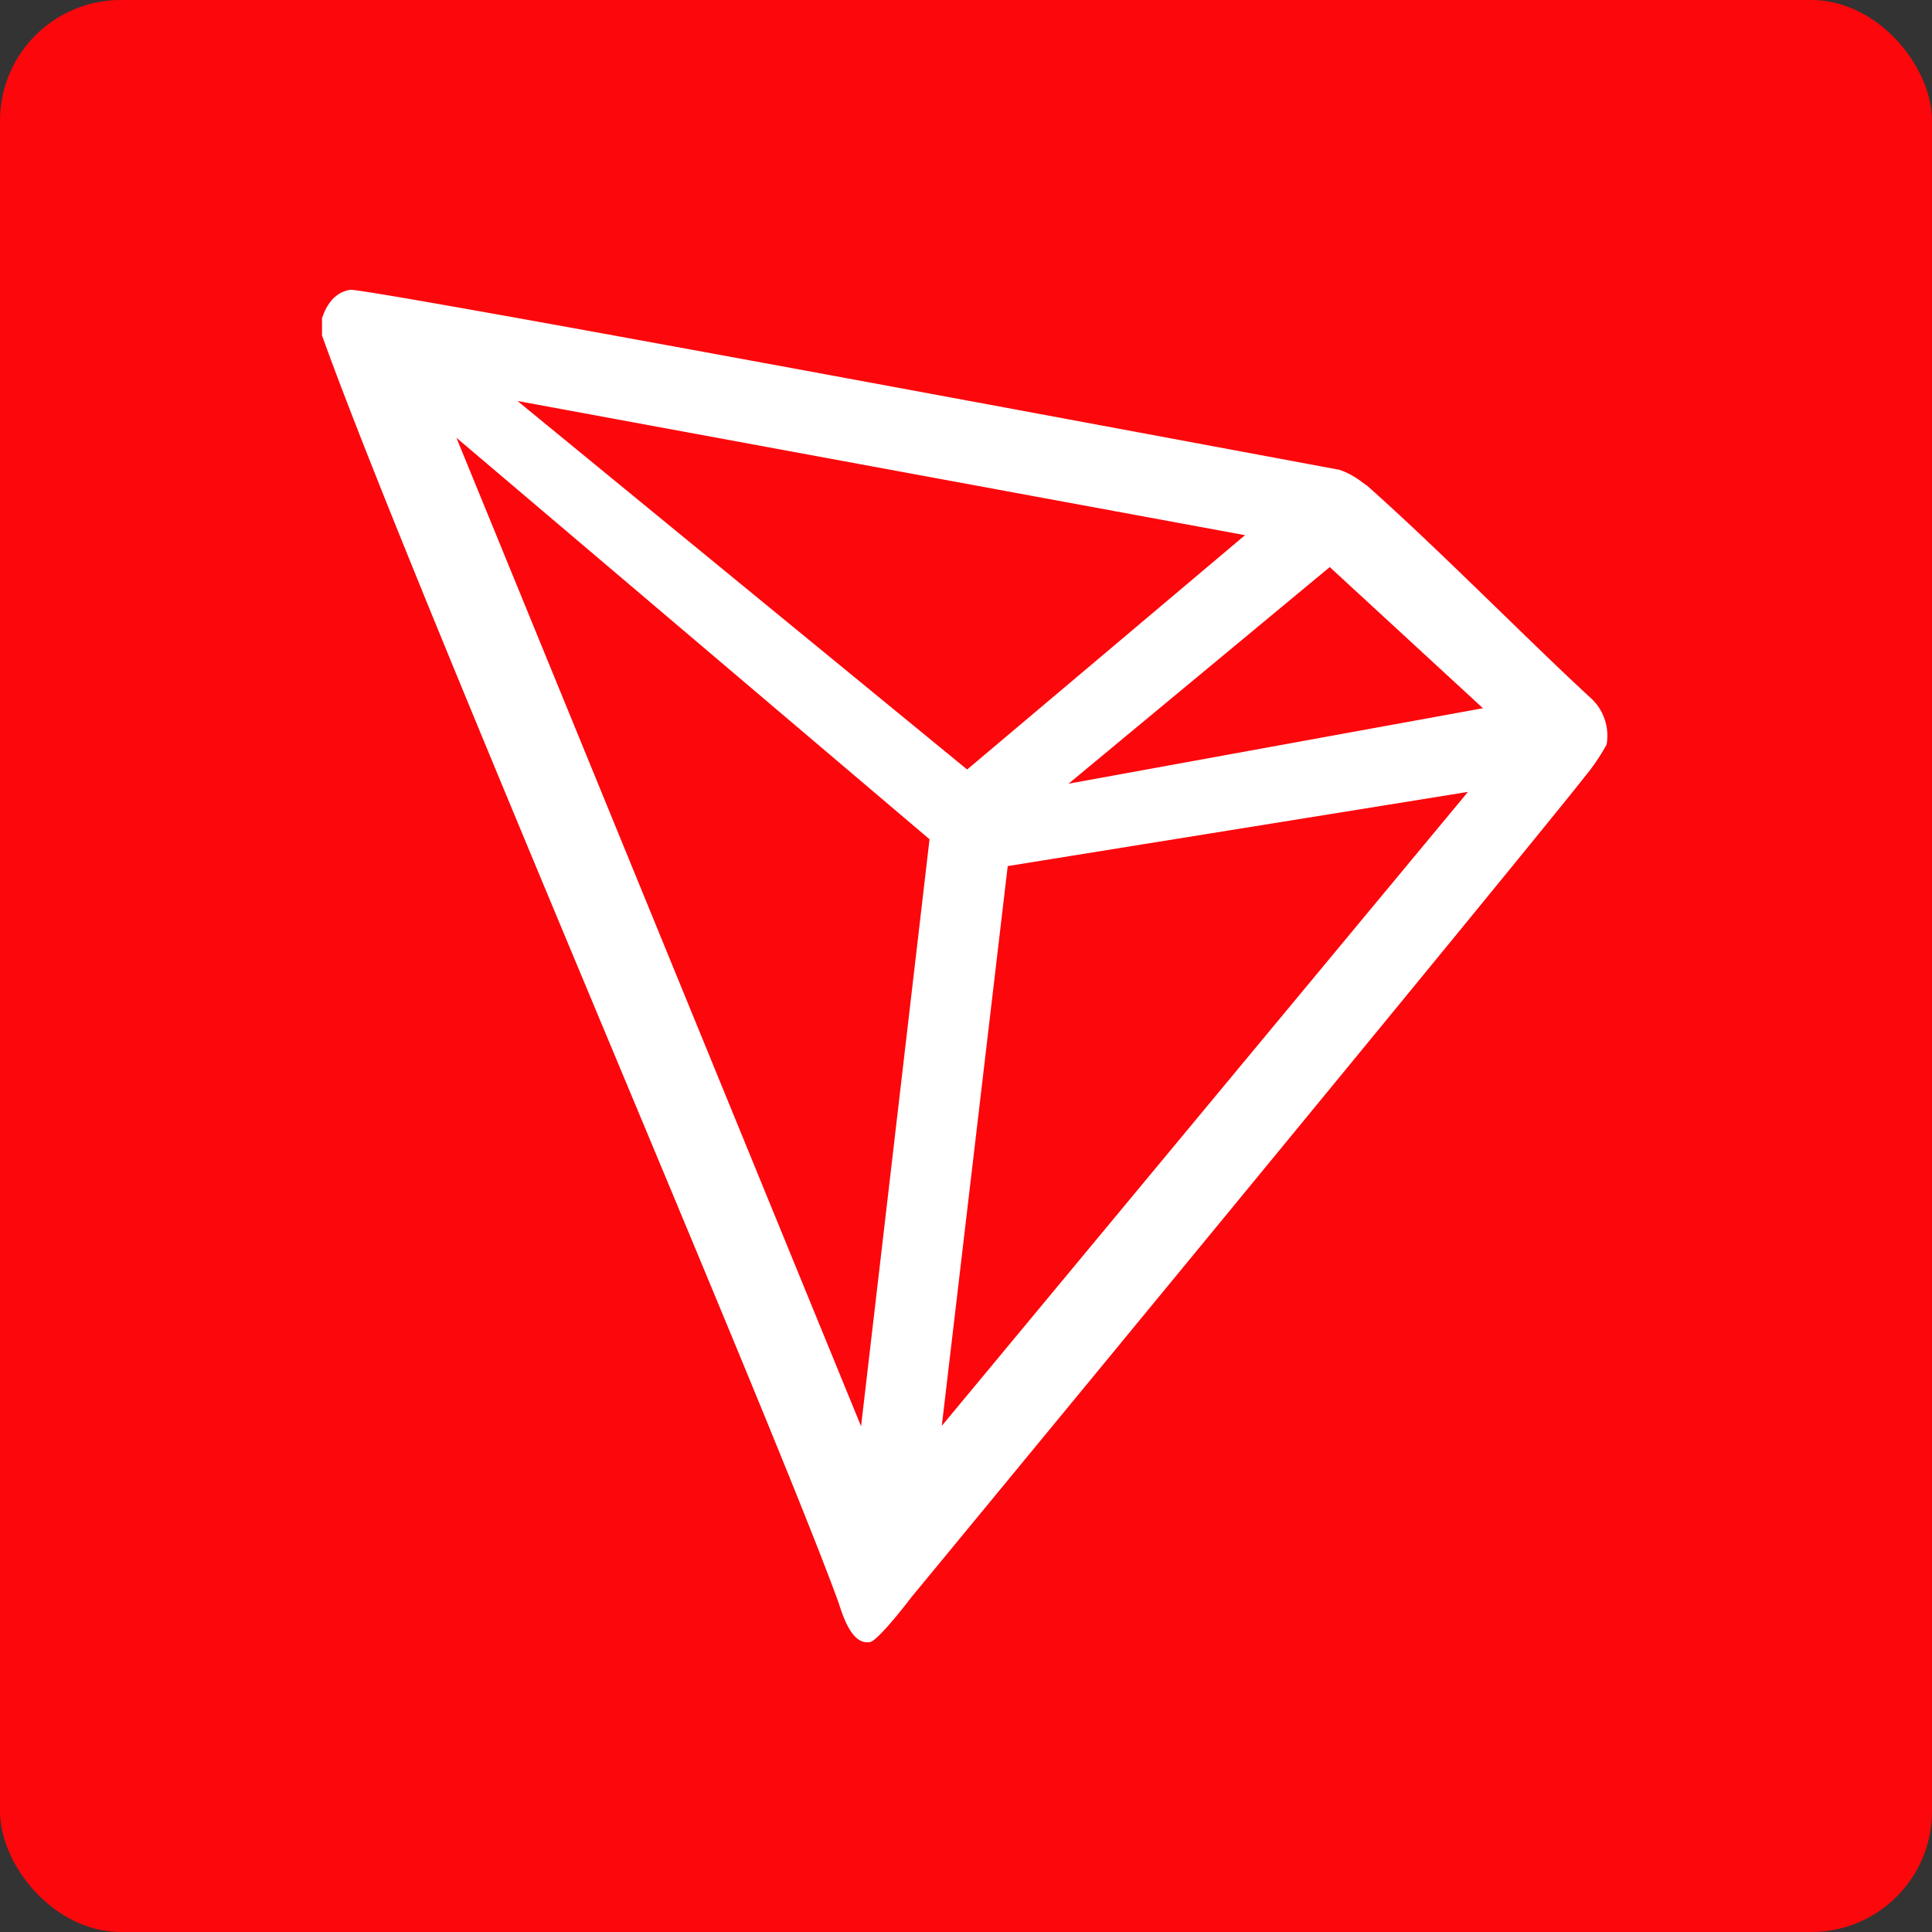 <svg width="64" height="64" fill="none" xmlns="http://www.w3.org/2000/svg"><rect width="100%" height="100%" fill="#333333" stroke="none"/><rect width="64" height="64" rx="4" fill="#FC070C"/><path fill-rule="evenodd" clip-rule="evenodd" d="M49.726 20.283c-1.482-1.439-3.048-2.96-4.43-4.186l-.14-.098a2.67 2.67 0 00-.777-.434l-1.067-.199c-7.36-1.373-31.216-5.825-31.707-5.765a.98.98 0 00-.406.154l-.133.105a1.562 1.562 0 00-.364.588l-.035.091v.574c1.62 4.51 5.827 14.582 9.712 23.882 3.284 7.862 6.338 15.173 7.403 18.104v.001c.14.435.406 1.26.903 1.301h.112c.266 0 1.4-1.498 1.4-1.498S50.469 28.319 52.52 25.701c.265-.322.5-.67.7-1.036a1.687 1.687 0 00-.553-1.568c-.874-.806-1.886-1.79-2.941-2.814zM35.398 25.96l8.652-7.175 5.075 4.676-13.727 2.5zM17.142 13.283l14.896 12.208 9.205-7.763-24.101-4.445zm16.24 15.407l15.246-2.457-17.43 21 2.184-18.543zm-2.59-.889l-15.673-13.3 13.405 32.746 2.268-19.446z" fill="#fff"/></svg>